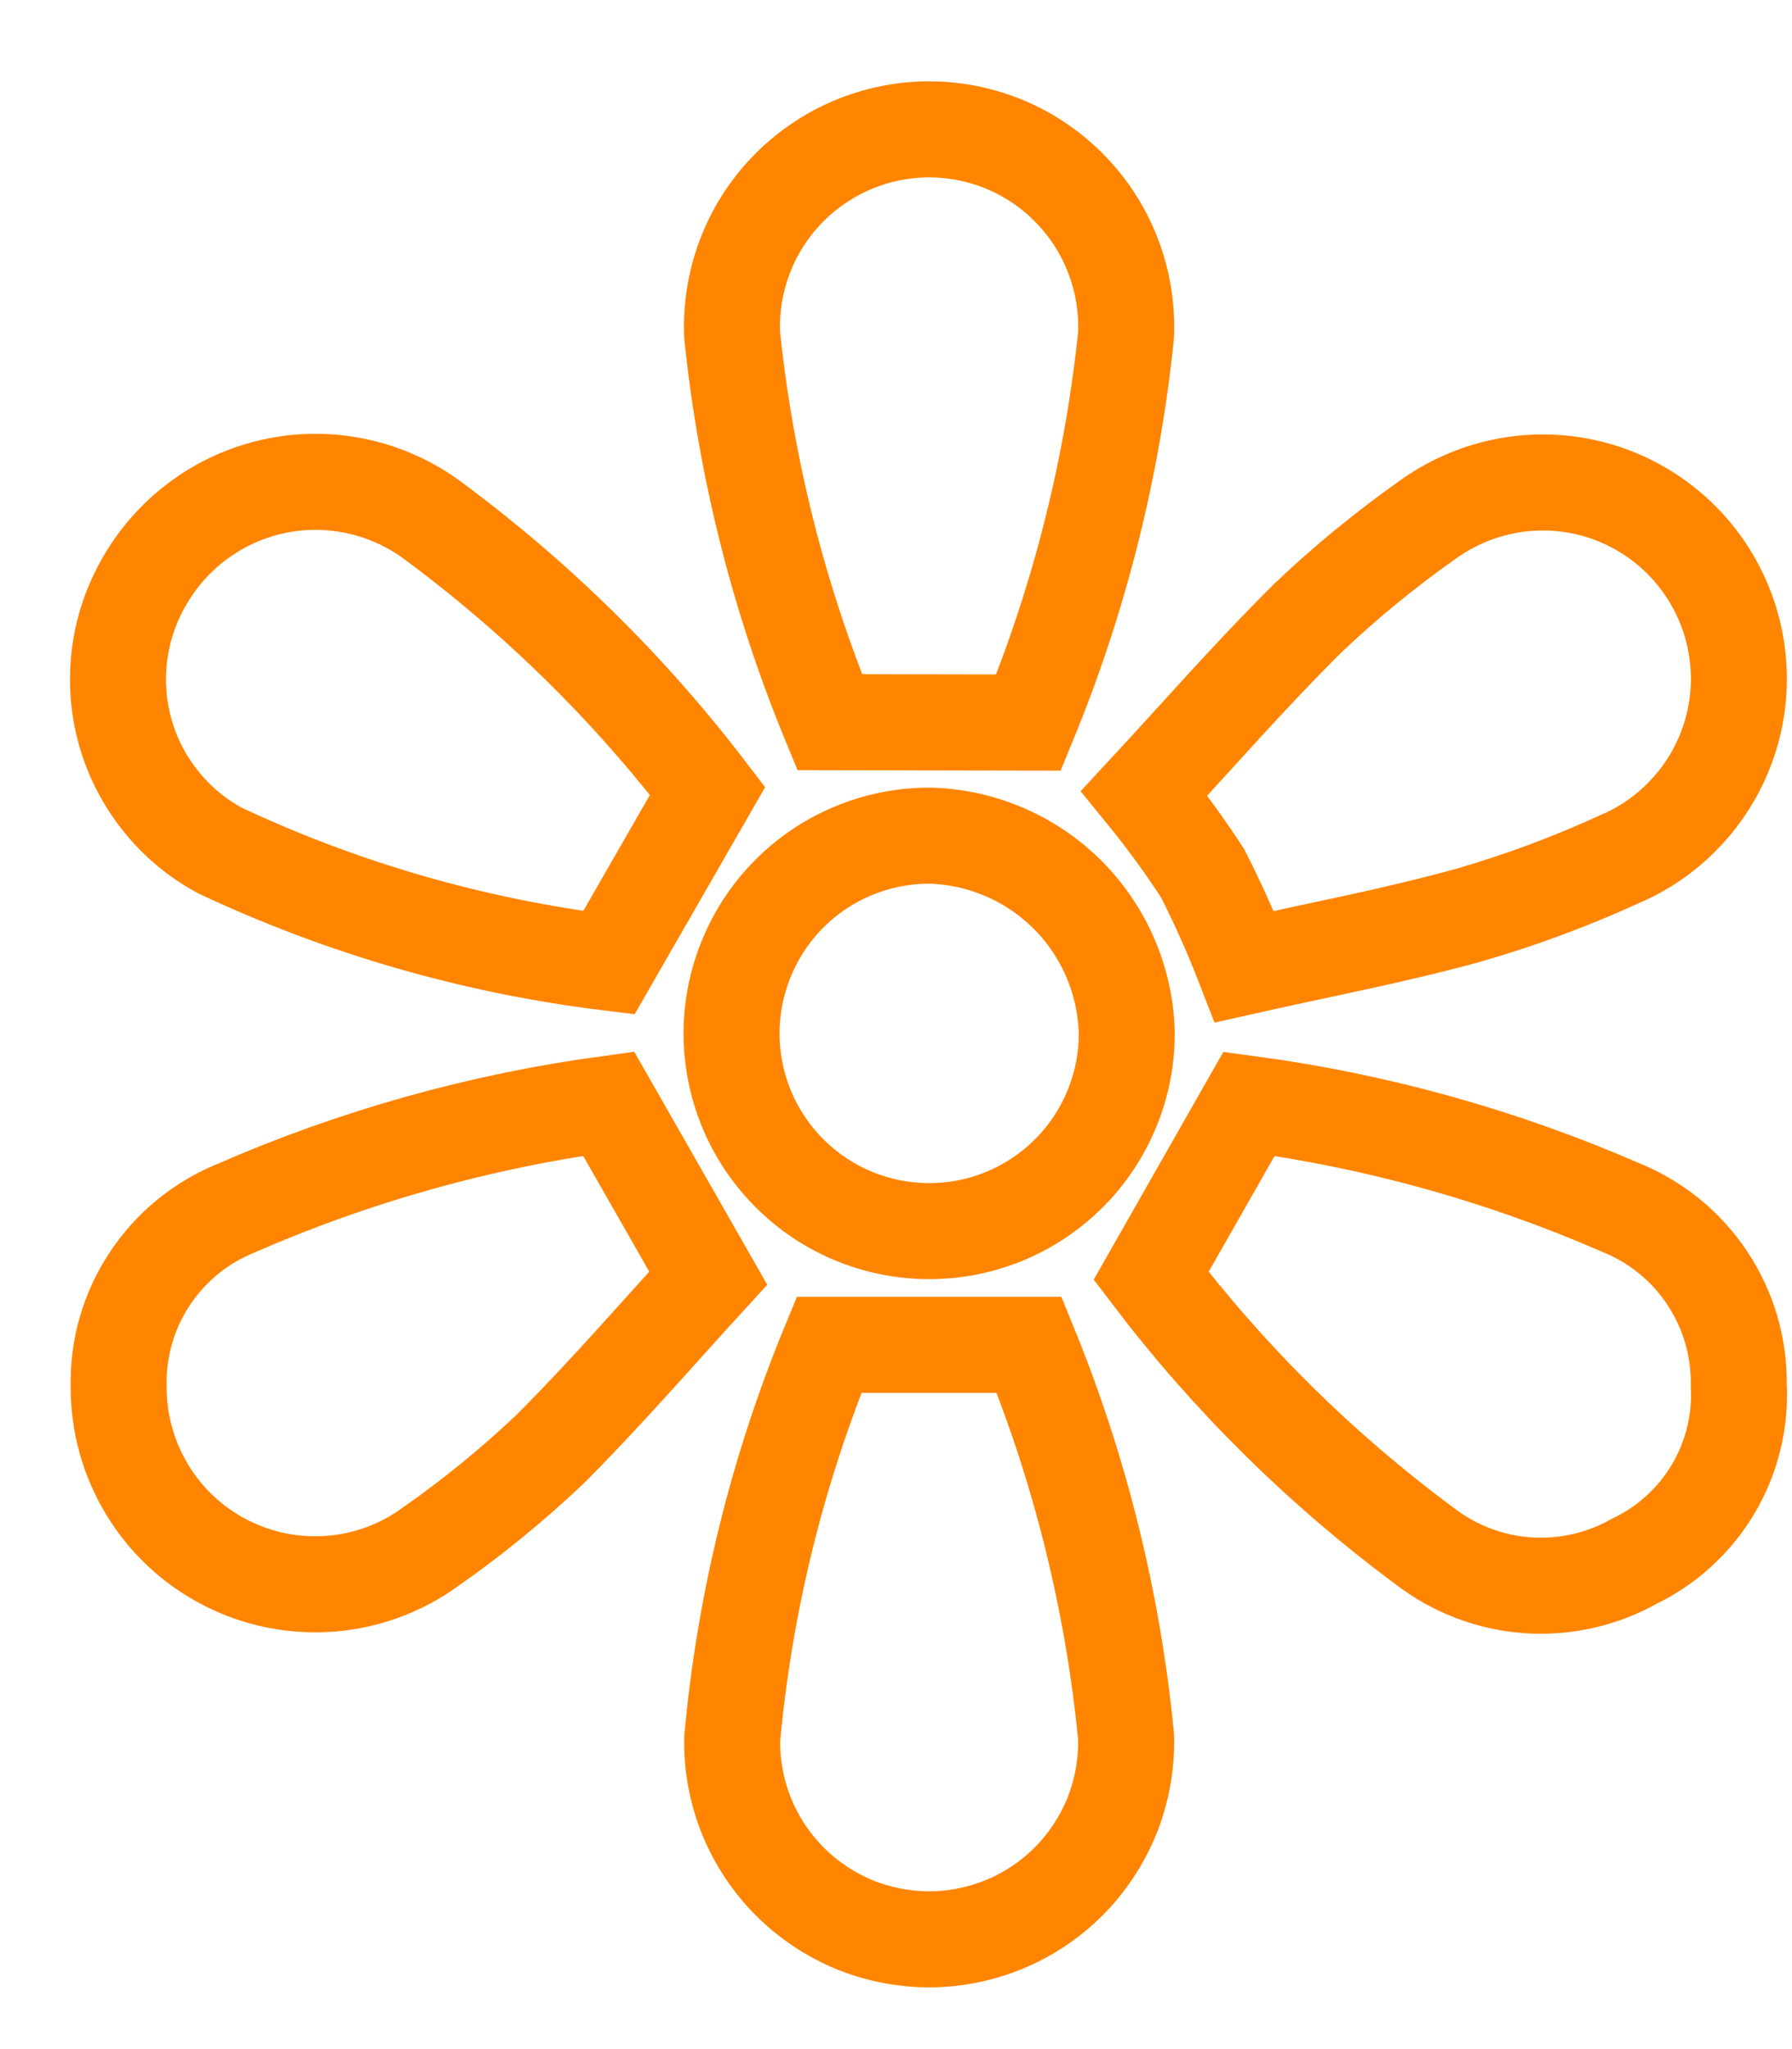 <svg width="14" height="16" viewBox="0 0 14 16" fill="none" xmlns="http://www.w3.org/2000/svg">
<path d="M6.477 10.501H8.04C8.439 11.476 8.694 12.505 8.797 13.555C8.804 13.76 8.769 13.964 8.696 14.156C8.622 14.347 8.511 14.522 8.369 14.67C8.226 14.818 8.056 14.936 7.868 15.017C7.679 15.098 7.476 15.141 7.271 15.143C7.066 15.144 6.862 15.105 6.672 15.027C6.483 14.948 6.311 14.833 6.166 14.687C6.022 14.542 5.908 14.368 5.831 14.178C5.755 13.988 5.717 13.784 5.72 13.579C5.817 12.52 6.072 11.483 6.477 10.501V10.501Z" stroke="#FF8500" stroke-width="0.75" stroke-miterlimit="10"/>
<path d="M6.482 5.639C6.084 4.674 5.828 3.657 5.72 2.618C5.711 2.411 5.744 2.203 5.817 2.009C5.89 1.814 6.002 1.636 6.146 1.486C6.29 1.336 6.463 1.216 6.654 1.134C6.845 1.053 7.051 1.01 7.259 1.01C7.467 1.01 7.673 1.053 7.864 1.134C8.055 1.216 8.228 1.336 8.371 1.486C8.515 1.636 8.627 1.814 8.7 2.009C8.773 2.203 8.806 2.411 8.797 2.618C8.69 3.658 8.433 4.676 8.035 5.642L6.482 5.639Z" stroke="#FF8500" stroke-width="0.75" stroke-miterlimit="10"/>
<path d="M4.755 8.618L5.533 9.98C5.158 10.389 4.743 10.87 4.295 11.318C4.005 11.592 3.695 11.846 3.367 12.075C3.138 12.243 2.866 12.344 2.583 12.366C2.3 12.388 2.016 12.332 1.763 12.202C1.51 12.073 1.298 11.876 1.151 11.633C1.003 11.39 0.926 11.111 0.927 10.828C0.92 10.529 1.004 10.236 1.169 9.987C1.333 9.738 1.569 9.545 1.846 9.433C2.773 9.028 3.752 8.754 4.755 8.618V8.618Z" stroke="#FF8500" stroke-width="0.75" stroke-miterlimit="10"/>
<path d="M8.993 9.962L9.758 8.619C10.758 8.753 11.734 9.025 12.658 9.427C12.935 9.538 13.172 9.73 13.337 9.978C13.503 10.227 13.589 10.519 13.584 10.817C13.599 11.101 13.529 11.383 13.384 11.627C13.239 11.871 13.025 12.067 12.769 12.19C12.514 12.334 12.222 12.399 11.929 12.378C11.637 12.356 11.358 12.249 11.126 12.069C10.319 11.471 9.601 10.762 8.993 9.962V9.962Z" stroke="#FF8500" stroke-width="0.75" stroke-miterlimit="10"/>
<path d="M5.528 6.176L4.757 7.517C3.705 7.388 2.68 7.093 1.72 6.642C1.537 6.544 1.376 6.408 1.248 6.245C1.119 6.082 1.025 5.894 0.972 5.693C0.919 5.492 0.908 5.282 0.939 5.076C0.97 4.871 1.043 4.674 1.153 4.497C1.263 4.318 1.409 4.163 1.581 4.042C1.753 3.921 1.949 3.836 2.155 3.794C2.361 3.751 2.574 3.752 2.78 3.795C2.986 3.838 3.181 3.923 3.353 4.044C4.176 4.648 4.909 5.366 5.528 6.176V6.176Z" stroke="#FF8500" stroke-width="0.75" stroke-miterlimit="10"/>
<path d="M9.721 7.548C9.625 7.3 9.517 7.057 9.396 6.82C9.256 6.604 9.103 6.395 8.939 6.194C9.356 5.745 9.773 5.266 10.223 4.821C10.513 4.546 10.823 4.292 11.15 4.061C11.324 3.935 11.523 3.846 11.734 3.801C11.944 3.756 12.162 3.756 12.373 3.801C12.584 3.846 12.782 3.935 12.956 4.062C13.13 4.189 13.275 4.351 13.382 4.538C13.489 4.725 13.556 4.932 13.577 5.147C13.599 5.361 13.575 5.578 13.507 5.782C13.439 5.986 13.329 6.174 13.183 6.333C13.038 6.492 12.861 6.619 12.663 6.704C12.275 6.882 11.874 7.031 11.463 7.149C10.884 7.308 10.294 7.419 9.721 7.548Z" stroke="#FF8500" stroke-width="0.75" stroke-miterlimit="10"/>
<path d="M8.803 8.066C8.804 8.372 8.713 8.672 8.544 8.926C8.374 9.181 8.132 9.379 7.85 9.496C7.567 9.613 7.256 9.643 6.956 9.583C6.656 9.523 6.38 9.375 6.165 9.158C5.949 8.941 5.802 8.665 5.744 8.365C5.685 8.065 5.717 7.754 5.836 7.472C5.954 7.189 6.154 6.949 6.409 6.78C6.665 6.612 6.964 6.523 7.27 6.525C7.674 6.537 8.059 6.704 8.344 6.99C8.629 7.277 8.793 7.662 8.803 8.066Z" stroke="#FF8500" stroke-width="0.75" stroke-miterlimit="10"/>
</svg>
